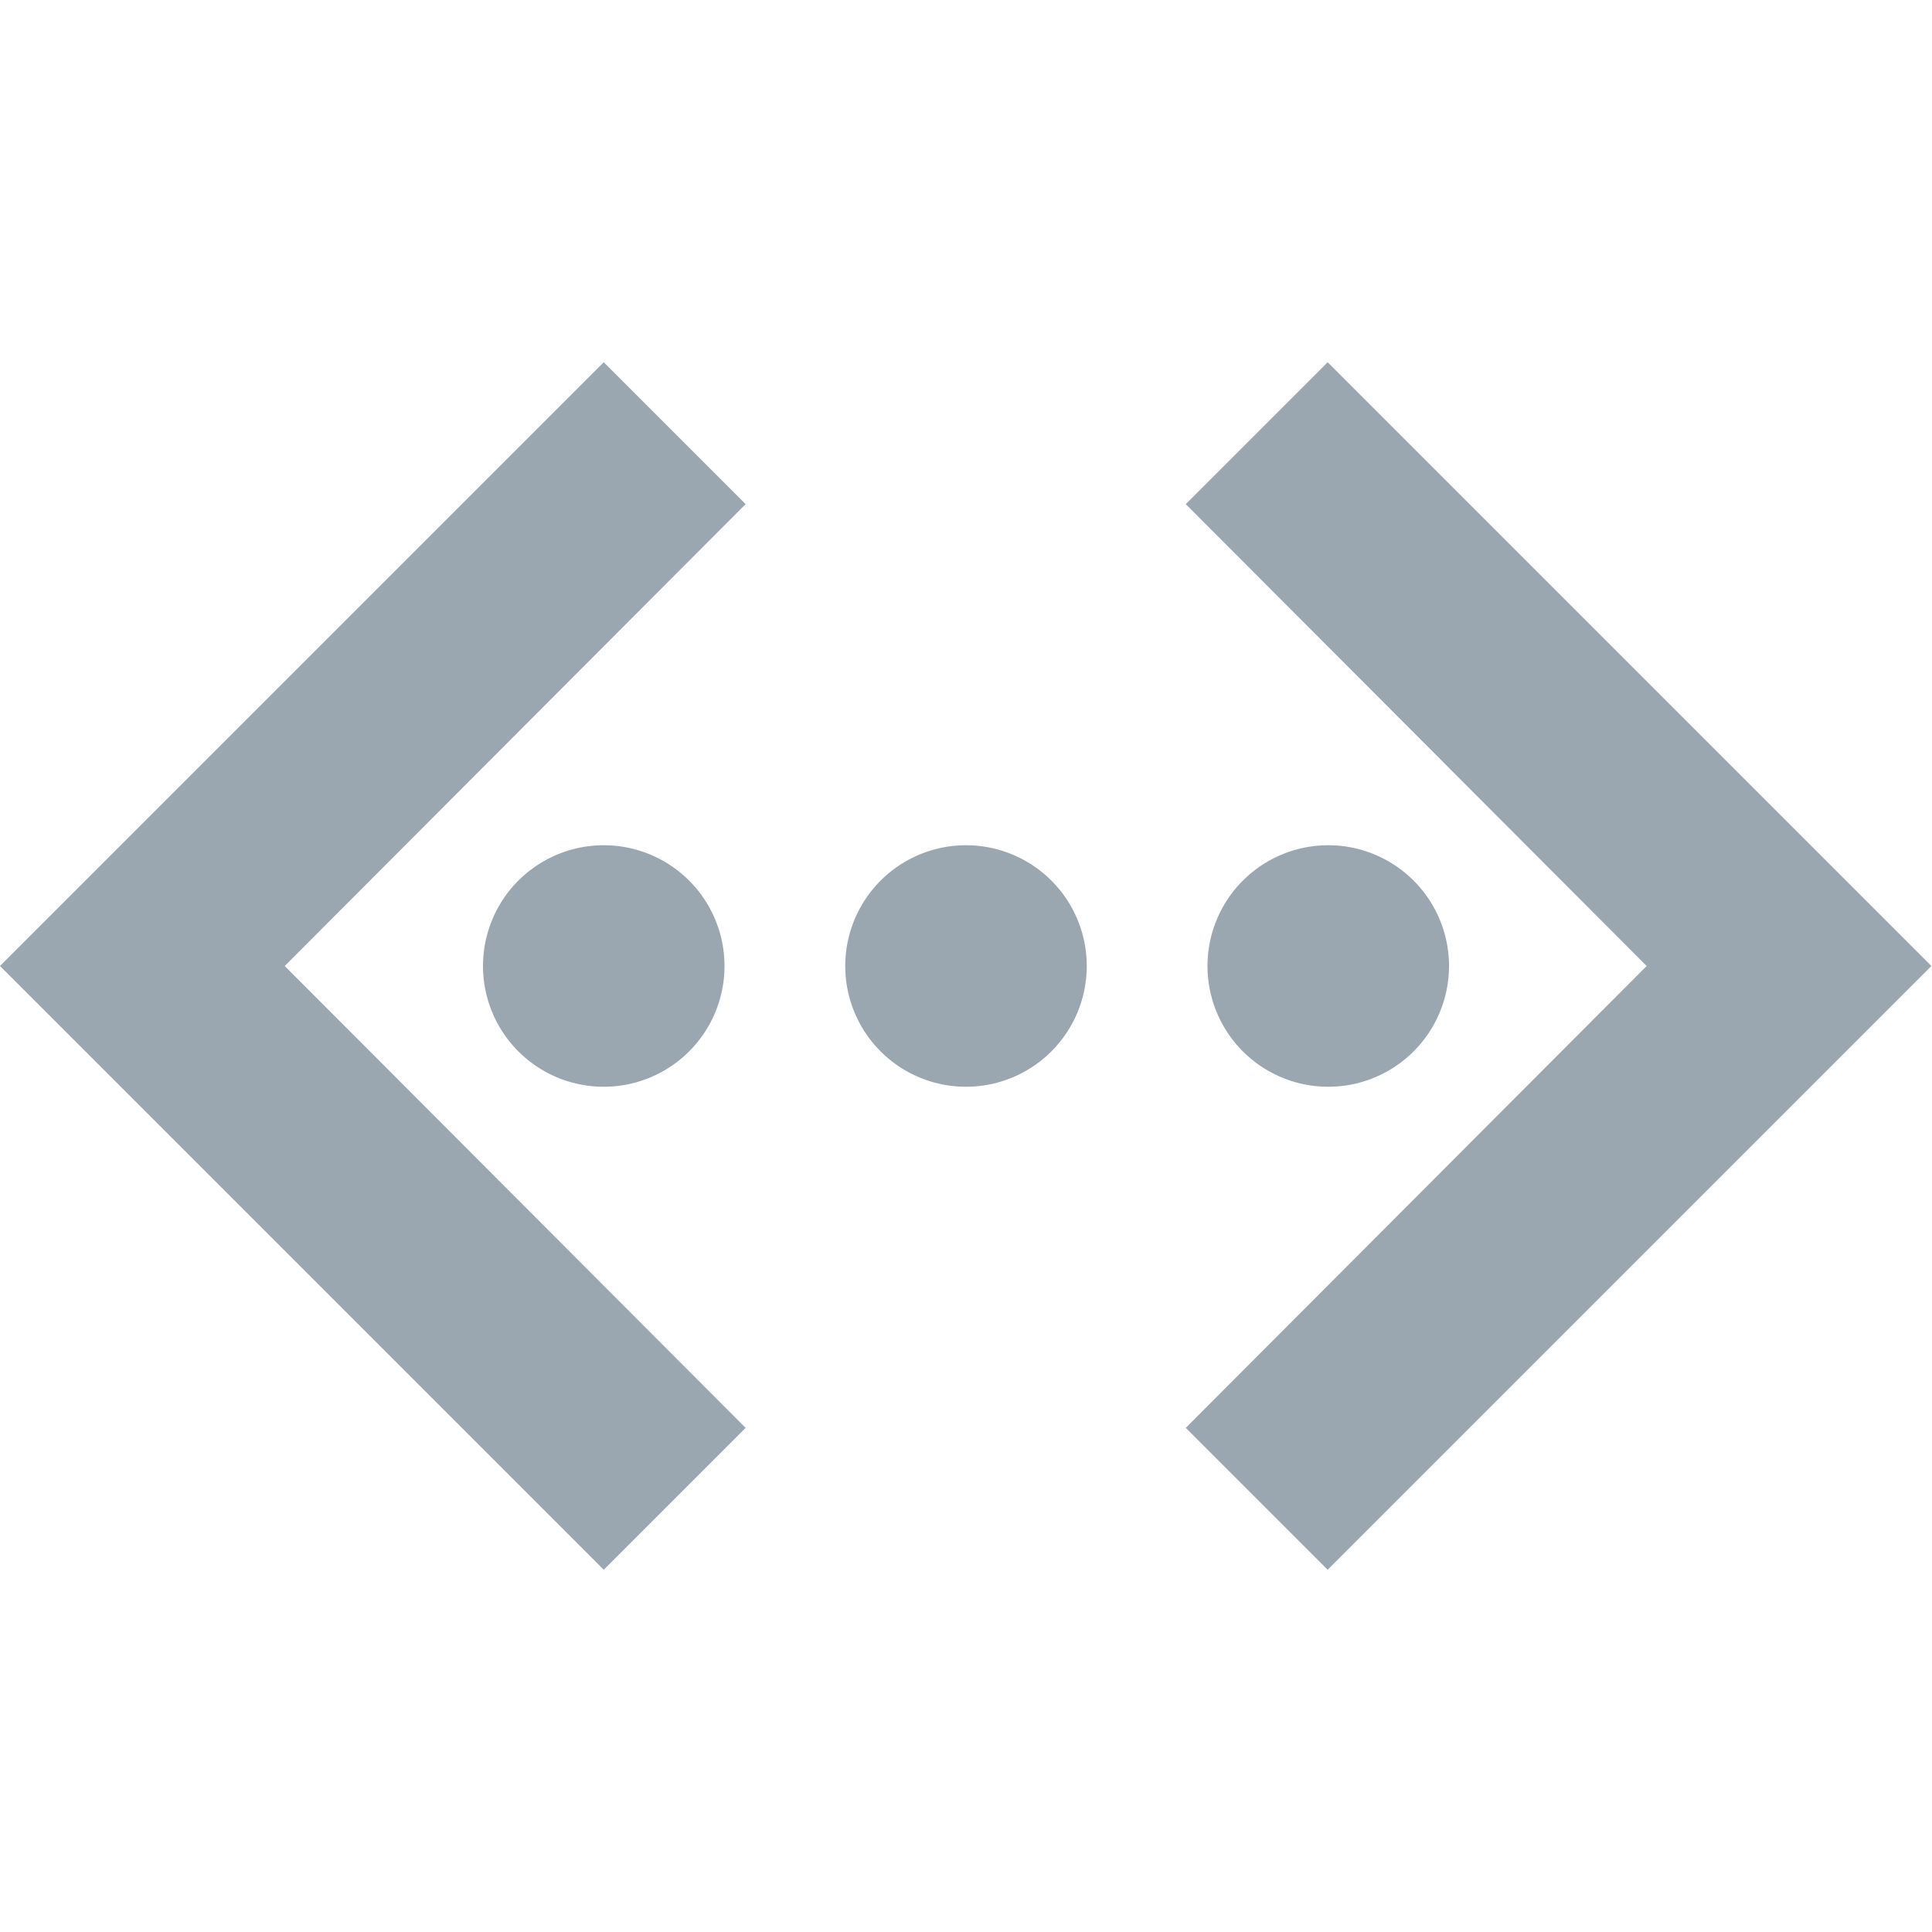 <svg width="16" height="16" viewBox="0 0 16 16" fill="none" xmlns="http://www.w3.org/2000/svg"><g clip-path="url(#clip0_3087_706)" fill="#9AA7B0"><path fill-rule="evenodd" clip-rule="evenodd" d="M10.995 3L9.82 4.175 13.637 8 9.82 11.825 10.995 13l5-5-5-5zM5 3l1.175 1.175L2.358 8l3.817 3.825L5 13 0 8l5-5z"/><path d="M6 8a1 1 0 1 1-2 0 1 1 0 0 1 2 0zM9 8a1 1 0 1 1-2 0 1 1 0 0 1 2 0zM12 8a1 1 0 1 1-2 0 1 1 0 0 1 2 0z"/></g><defs><clipPath id="clip0_3087_706"><path fill="#fff" d="M0 0h16v16H0z"/></clipPath></defs></svg>